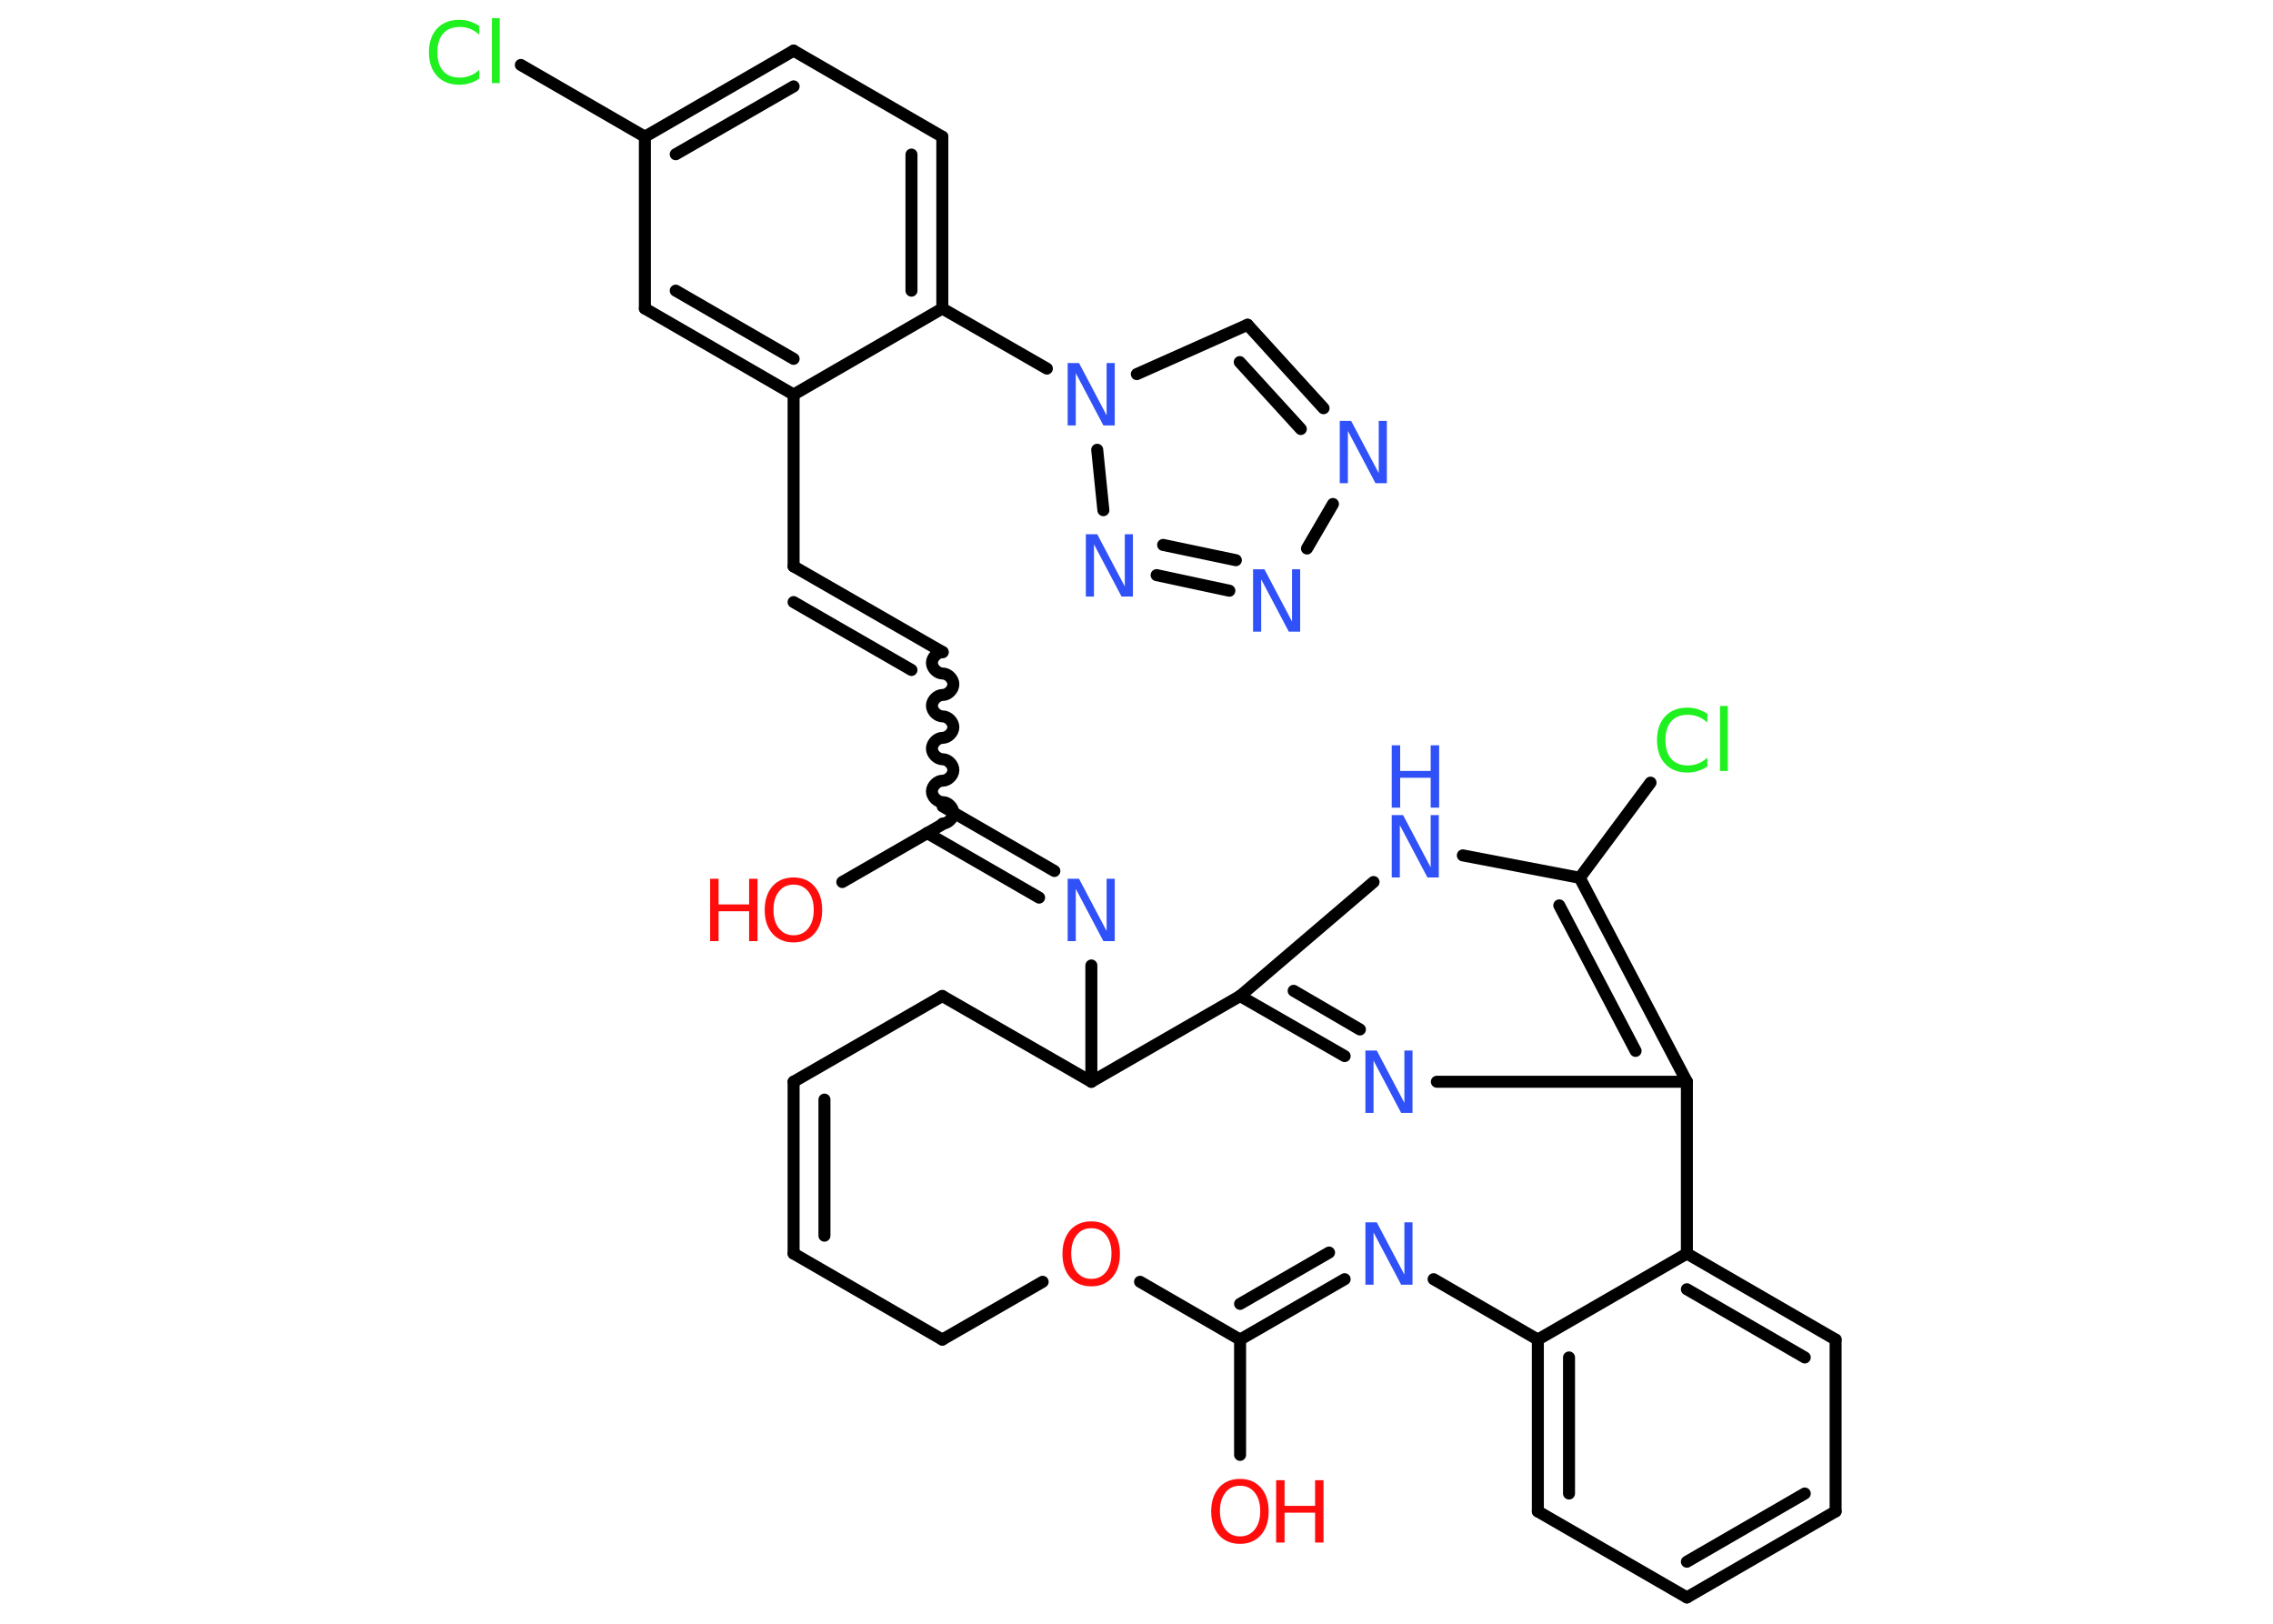 <?xml version='1.0' encoding='UTF-8'?>
<!DOCTYPE svg PUBLIC "-//W3C//DTD SVG 1.1//EN" "http://www.w3.org/Graphics/SVG/1.1/DTD/svg11.dtd">
<svg version='1.2' xmlns='http://www.w3.org/2000/svg' xmlns:xlink='http://www.w3.org/1999/xlink' width='70.0mm' height='50.0mm' viewBox='0 0 70.0 50.0'>
  <desc>Generated by the Chemistry Development Kit (http://github.com/cdk)</desc>
  <g stroke-linecap='round' stroke-linejoin='round' stroke='#000000' stroke-width='.37' fill='#3050F8'>
    <rect x='.0' y='.0' width='70.0' height='50.0' fill='#FFFFFF' stroke='none'/>
    <g id='mol1' class='mol'>
      <line id='mol1bnd1' class='bond' x1='25.94' y1='27.16' x2='29.03' y2='25.38'/>
      <path id='mol1bnd2' class='bond' d='M29.03 20.08c-.17 .0 -.33 .17 -.33 .33c-.0 .17 .17 .33 .33 .33c.17 .0 .33 .17 .33 .33c.0 .17 -.17 .33 -.33 .33c-.17 .0 -.33 .17 -.33 .33c.0 .17 .17 .33 .33 .33c.17 .0 .33 .17 .33 .33c.0 .17 -.17 .33 -.33 .33c-.17 .0 -.33 .17 -.33 .33c.0 .17 .17 .33 .33 .33c.17 .0 .33 .17 .33 .33c.0 .17 -.17 .33 -.33 .33c-.17 .0 -.33 .17 -.33 .33c.0 .17 .17 .33 .33 .33c.17 .0 .33 .17 .33 .33c.0 .17 -.17 .33 -.33 .33' fill='none' stroke='#000000' stroke-width='.37'/>
      <g id='mol1bnd3' class='bond'>
        <line x1='29.03' y1='20.08' x2='24.44' y2='17.44'/>
        <line x1='28.07' y1='20.63' x2='24.44' y2='18.54'/>
      </g>
      <line id='mol1bnd4' class='bond' x1='24.44' y1='17.44' x2='24.44' y2='12.15'/>
      <g id='mol1bnd5' class='bond'>
        <line x1='19.86' y1='9.5' x2='24.44' y2='12.15'/>
        <line x1='20.81' y1='8.95' x2='24.44' y2='11.05'/>
      </g>
      <line id='mol1bnd6' class='bond' x1='19.86' y1='9.5' x2='19.86' y2='4.21'/>
      <line id='mol1bnd7' class='bond' x1='19.86' y1='4.21' x2='16.04' y2='2.0'/>
      <g id='mol1bnd8' class='bond'>
        <line x1='24.44' y1='1.56' x2='19.86' y2='4.21'/>
        <line x1='24.44' y1='2.66' x2='20.81' y2='4.75'/>
      </g>
      <line id='mol1bnd9' class='bond' x1='24.44' y1='1.56' x2='29.02' y2='4.21'/>
      <g id='mol1bnd10' class='bond'>
        <line x1='29.02' y1='9.5' x2='29.02' y2='4.21'/>
        <line x1='28.07' y1='8.95' x2='28.07' y2='4.76'/>
      </g>
      <line id='mol1bnd11' class='bond' x1='24.44' y1='12.15' x2='29.02' y2='9.5'/>
      <line id='mol1bnd12' class='bond' x1='29.02' y1='9.5' x2='32.24' y2='11.35'/>
      <line id='mol1bnd13' class='bond' x1='35.01' y1='11.52' x2='38.42' y2='10.0'/>
      <g id='mol1bnd14' class='bond'>
        <line x1='40.76' y1='12.57' x2='38.42' y2='10.0'/>
        <line x1='40.06' y1='13.21' x2='38.18' y2='11.15'/>
      </g>
      <line id='mol1bnd15' class='bond' x1='41.05' y1='15.52' x2='40.25' y2='16.89'/>
      <g id='mol1bnd16' class='bond'>
        <line x1='35.62' y1='17.71' x2='37.86' y2='18.19'/>
        <line x1='35.82' y1='16.78' x2='38.06' y2='17.25'/>
      </g>
      <line id='mol1bnd17' class='bond' x1='33.79' y1='13.85' x2='33.98' y2='15.71'/>
      <g id='mol1bnd18' class='bond'>
        <line x1='29.03' y1='24.83' x2='32.47' y2='26.82'/>
        <line x1='28.55' y1='25.65' x2='32.0' y2='27.64'/>
      </g>
      <line id='mol1bnd19' class='bond' x1='33.61' y1='29.73' x2='33.61' y2='33.31'/>
      <line id='mol1bnd20' class='bond' x1='33.61' y1='33.31' x2='29.02' y2='30.67'/>
      <line id='mol1bnd21' class='bond' x1='29.02' y1='30.67' x2='24.44' y2='33.31'/>
      <g id='mol1bnd22' class='bond'>
        <line x1='24.44' y1='33.31' x2='24.44' y2='38.6'/>
        <line x1='25.39' y1='33.86' x2='25.39' y2='38.05'/>
      </g>
      <line id='mol1bnd23' class='bond' x1='24.44' y1='38.6' x2='29.02' y2='41.25'/>
      <line id='mol1bnd24' class='bond' x1='29.02' y1='41.25' x2='32.11' y2='39.47'/>
      <line id='mol1bnd25' class='bond' x1='35.11' y1='39.47' x2='38.19' y2='41.25'/>
      <line id='mol1bnd26' class='bond' x1='38.19' y1='41.25' x2='38.19' y2='44.8'/>
      <g id='mol1bnd27' class='bond'>
        <line x1='38.19' y1='41.25' x2='41.41' y2='39.39'/>
        <line x1='38.19' y1='40.15' x2='40.93' y2='38.57'/>
      </g>
      <line id='mol1bnd28' class='bond' x1='44.15' y1='39.39' x2='47.36' y2='41.25'/>
      <g id='mol1bnd29' class='bond'>
        <line x1='47.36' y1='41.25' x2='47.36' y2='46.54'/>
        <line x1='48.32' y1='41.8' x2='48.32' y2='45.99'/>
      </g>
      <line id='mol1bnd30' class='bond' x1='47.36' y1='46.54' x2='51.95' y2='49.19'/>
      <g id='mol1bnd31' class='bond'>
        <line x1='51.95' y1='49.19' x2='56.53' y2='46.54'/>
        <line x1='51.95' y1='48.09' x2='55.58' y2='45.99'/>
      </g>
      <line id='mol1bnd32' class='bond' x1='56.53' y1='46.54' x2='56.53' y2='41.25'/>
      <g id='mol1bnd33' class='bond'>
        <line x1='56.53' y1='41.25' x2='51.95' y2='38.6'/>
        <line x1='55.58' y1='41.8' x2='51.95' y2='39.7'/>
      </g>
      <line id='mol1bnd34' class='bond' x1='47.36' y1='41.25' x2='51.95' y2='38.6'/>
      <line id='mol1bnd35' class='bond' x1='51.95' y1='38.6' x2='51.95' y2='33.31'/>
      <line id='mol1bnd36' class='bond' x1='51.95' y1='33.31' x2='44.25' y2='33.31'/>
      <g id='mol1bnd37' class='bond'>
        <line x1='38.19' y1='30.67' x2='41.41' y2='32.52'/>
        <line x1='39.84' y1='30.51' x2='41.88' y2='31.7'/>
      </g>
      <line id='mol1bnd38' class='bond' x1='33.61' y1='33.31' x2='38.19' y2='30.67'/>
      <line id='mol1bnd39' class='bond' x1='38.19' y1='30.67' x2='42.3' y2='27.16'/>
      <line id='mol1bnd40' class='bond' x1='45.05' y1='26.34' x2='48.65' y2='27.03'/>
      <g id='mol1bnd41' class='bond'>
        <line x1='51.95' y1='33.31' x2='48.65' y2='27.03'/>
        <line x1='50.37' y1='32.36' x2='48.02' y2='27.88'/>
      </g>
      <line id='mol1bnd42' class='bond' x1='48.65' y1='27.03' x2='50.83' y2='24.1'/>
      <g id='mol1atm1' class='atom'>
        <path d='M24.44 27.24q-.29 .0 -.45 .21q-.17 .21 -.17 .57q.0 .36 .17 .57q.17 .21 .45 .21q.28 .0 .45 -.21q.17 -.21 .17 -.57q.0 -.36 -.17 -.57q-.17 -.21 -.45 -.21zM24.44 27.02q.4 .0 .64 .27q.24 .27 .24 .73q.0 .46 -.24 .73q-.24 .27 -.64 .27q-.41 .0 -.65 -.27q-.24 -.27 -.24 -.73q.0 -.45 .24 -.73q.24 -.27 .65 -.27z' stroke='none' fill='#FF0D0D'/>
        <path d='M21.87 27.06h.26v.79h.94v-.79h.26v1.92h-.26v-.92h-.94v.92h-.26v-1.92z' stroke='none' fill='#FF0D0D'/>
      </g>
      <path id='mol1atm8' class='atom' d='M14.76 .79v.28q-.13 -.12 -.28 -.18q-.15 -.06 -.32 -.06q-.33 .0 -.51 .2q-.18 .2 -.18 .58q.0 .38 .18 .58q.18 .2 .51 .2q.17 .0 .32 -.06q.15 -.06 .28 -.18v.27q-.14 .1 -.29 .14q-.15 .05 -.32 .05q-.44 .0 -.69 -.27q-.25 -.27 -.25 -.73q.0 -.46 .25 -.73q.25 -.27 .69 -.27q.17 .0 .32 .05q.15 .05 .29 .14zM15.15 .56h.24v2.0h-.24v-2.0z' stroke='none' fill='#1FF01F'/>
      <path id='mol1atm12' class='atom' d='M32.88 11.18h.35l.85 1.61v-1.61h.25v1.92h-.35l-.85 -1.61v1.61h-.25v-1.92z' stroke='none'/>
      <path id='mol1atm14' class='atom' d='M41.26 12.96h.35l.85 1.61v-1.61h.25v1.92h-.35l-.85 -1.61v1.61h-.25v-1.92z' stroke='none'/>
      <path id='mol1atm15' class='atom' d='M38.59 17.53h.35l.85 1.61v-1.61h.25v1.92h-.35l-.85 -1.61v1.61h-.25v-1.92z' stroke='none'/>
      <path id='mol1atm16' class='atom' d='M33.44 16.45h.35l.85 1.61v-1.61h.25v1.92h-.35l-.85 -1.61v1.61h-.25v-1.92z' stroke='none'/>
      <path id='mol1atm17' class='atom' d='M32.88 27.06h.35l.85 1.61v-1.61h.25v1.92h-.35l-.85 -1.61v1.61h-.25v-1.92z' stroke='none'/>
      <path id='mol1atm23' class='atom' d='M33.61 37.82q-.29 .0 -.45 .21q-.17 .21 -.17 .57q.0 .36 .17 .57q.17 .21 .45 .21q.28 .0 .45 -.21q.17 -.21 .17 -.57q.0 -.36 -.17 -.57q-.17 -.21 -.45 -.21zM33.61 37.61q.4 .0 .64 .27q.24 .27 .24 .73q.0 .46 -.24 .73q-.24 .27 -.64 .27q-.41 .0 -.65 -.27q-.24 -.27 -.24 -.73q.0 -.45 .24 -.73q.24 -.27 .65 -.27z' stroke='none' fill='#FF0D0D'/>
      <g id='mol1atm25' class='atom'>
        <path d='M38.19 45.75q-.29 .0 -.45 .21q-.17 .21 -.17 .57q.0 .36 .17 .57q.17 .21 .45 .21q.28 .0 .45 -.21q.17 -.21 .17 -.57q.0 -.36 -.17 -.57q-.17 -.21 -.45 -.21zM38.19 45.54q.4 .0 .64 .27q.24 .27 .24 .73q.0 .46 -.24 .73q-.24 .27 -.64 .27q-.41 .0 -.65 -.27q-.24 -.27 -.24 -.73q.0 -.45 .24 -.73q.24 -.27 .65 -.27z' stroke='none' fill='#FF0D0D'/>
        <path d='M39.3 45.58h.26v.79h.94v-.79h.26v1.92h-.26v-.92h-.94v.92h-.26v-1.92z' stroke='none' fill='#FF0D0D'/>
      </g>
      <path id='mol1atm26' class='atom' d='M42.05 37.64h.35l.85 1.61v-1.61h.25v1.92h-.35l-.85 -1.61v1.61h-.25v-1.92z' stroke='none'/>
      <path id='mol1atm34' class='atom' d='M42.05 32.35h.35l.85 1.61v-1.61h.25v1.92h-.35l-.85 -1.61v1.61h-.25v-1.92z' stroke='none'/>
      <g id='mol1atm36' class='atom'>
        <path d='M42.86 25.1h.35l.85 1.61v-1.61h.25v1.92h-.35l-.85 -1.61v1.61h-.25v-1.92z' stroke='none'/>
        <path d='M42.86 22.95h.26v.79h.94v-.79h.26v1.92h-.26v-.92h-.94v.92h-.26v-1.92z' stroke='none'/>
      </g>
      <path id='mol1atm38' class='atom' d='M52.58 21.97v.28q-.13 -.12 -.28 -.18q-.15 -.06 -.32 -.06q-.33 .0 -.51 .2q-.18 .2 -.18 .58q.0 .38 .18 .58q.18 .2 .51 .2q.17 .0 .32 -.06q.15 -.06 .28 -.18v.27q-.14 .1 -.29 .14q-.15 .05 -.32 .05q-.44 .0 -.69 -.27q-.25 -.27 -.25 -.73q.0 -.46 .25 -.73q.25 -.27 .69 -.27q.17 .0 .32 .05q.15 .05 .29 .14zM52.97 21.74h.24v2.0h-.24v-2.0z' stroke='none' fill='#1FF01F'/>
    </g>
  </g>
</svg>
